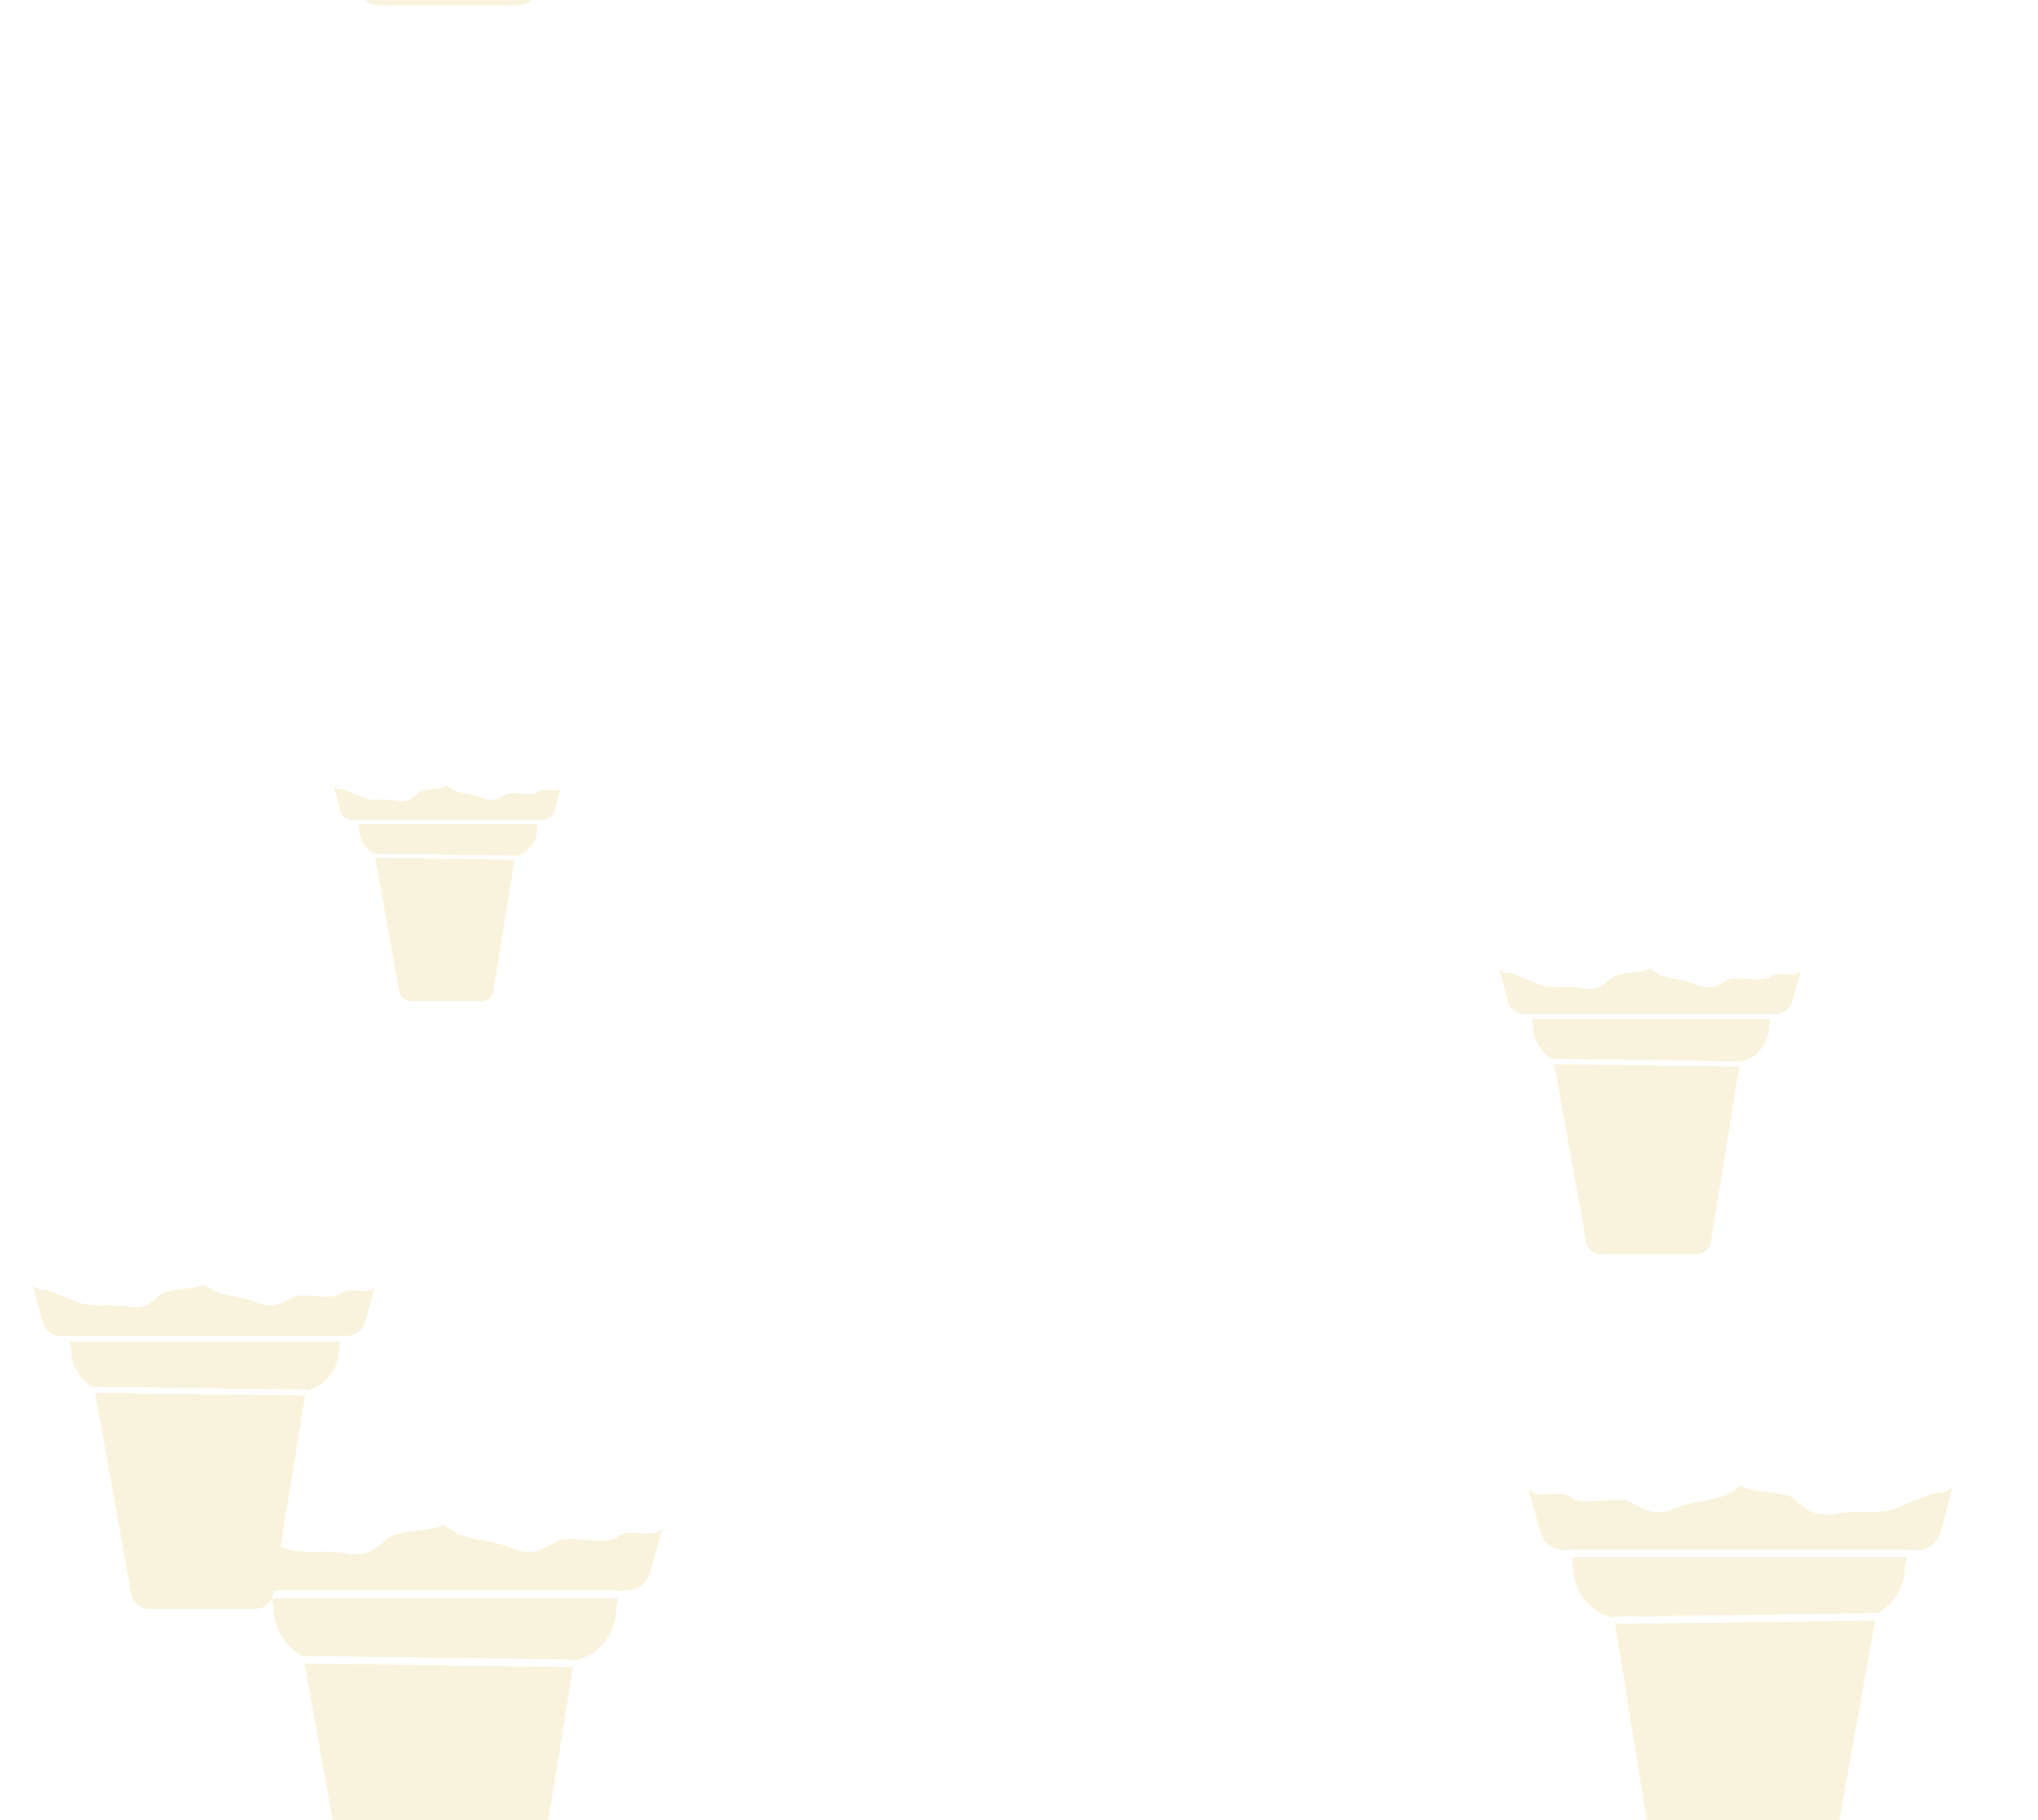 <?xml version="1.0" encoding="utf-8"?><svg id="icecreams_anim" image-rendering="auto" baseProfile="basic" version="1.1" x="0px" y="0px" width="375" height="335" xmlns="http://www.w3.org/2000/svg" xmlns:xlink="http://www.w3.org/1999/xlink"><defs><filter id="filter" filterUnits="objectBoundingBox" width="100%" height="100%" x="0%" y="0%"><feColorMatrix type="matrix" in="SourceGraphic" result="colorTrans" values="1 0 0 0 0 0 1 0 0 0 0 0 1 0 0 0 0 0 .3 0"/></filter><filter id="filter1" filterUnits="objectBoundingBox" width="100%" height="100%" x="0%" y="0%"><feColorMatrix type="matrix" in="SourceGraphic" result="colorTrans" values="1 0 0 0 0 0 1 0 0 0 0 0 1 0 0 0 0 0 .3 0"/></filter><filter id="filter2" filterUnits="objectBoundingBox" width="100%" height="100%" x="0%" y="0%"><feColorMatrix type="matrix" in="SourceGraphic" result="colorTrans" values="1 0 0 0 0 0 1 0 0 0 0 0 1 0 0 0 0 0 .3 0"/></filter><filter id="filter3" filterUnits="objectBoundingBox" width="100%" height="100%" x="0%" y="0%"><feColorMatrix type="matrix" in="SourceGraphic" result="colorTrans" values="1 0 0 0 0 0 1 0 0 0 0 0 1 0 0 0 0 0 .3 0"/></filter><filter id="filter4" filterUnits="objectBoundingBox" width="100%" height="100%" x="0%" y="0%"><feColorMatrix type="matrix" in="SourceGraphic" result="colorTrans" values="1 0 0 0 0 0 1 0 0 0 0 0 1 0 0 0 0 0 .3 0"/></filter><filter id="filter5" filterUnits="objectBoundingBox" width="100%" height="100%" x="0%" y="0%"><feColorMatrix type="matrix" in="SourceGraphic" result="colorTrans" values="1 0 0 0 0 0 1 0 0 0 0 0 1 0 0 0 0 0 .3 0"/></filter><filter id="filter6" filterUnits="objectBoundingBox" width="100%" height="100%" x="0%" y="0%"><feColorMatrix type="matrix" in="SourceGraphic" result="colorTrans" values="1 0 0 0 0 0 1 0 0 0 0 0 1 0 0 0 0 0 .3 0"/></filter><filter id="filter7" filterUnits="objectBoundingBox" width="100%" height="100%" x="0%" y="0%"><feColorMatrix type="matrix" in="SourceGraphic" result="colorTrans" values="1 0 0 0 0 0 1 0 0 0 0 0 1 0 0 0 0 0 .3 0"/></filter><filter id="filter8" filterUnits="objectBoundingBox" width="100%" height="100%" x="0%" y="0%"><feColorMatrix type="matrix" in="SourceGraphic" result="colorTrans" values="1 0 0 0 0 0 1 0 0 0 0 0 1 0 0 0 0 0 .3 0"/></filter><filter id="filter9" filterUnits="objectBoundingBox" width="100%" height="100%" x="0%" y="0%"><feColorMatrix type="matrix" in="SourceGraphic" result="colorTrans" values="1 0 0 0 0 0 1 0 0 0 0 0 1 0 0 0 0 0 .3 0"/></filter><g id="Symbol-1" overflow="visible"><path fill="#F9F3DE" stroke="none" d="M25.4 28.9L25.35 29 -22.4 29.65 -22.55 29.05 -22.55 29.3 -15.15 75Q-14.9 76.4 -13.85 77.3 -12.75 78.25 -11.35 78.3L13.35 78.3Q14.75 78.25 15.8 77.3 16.9 76.4 17.15 75L25.35 29.3Q25.4 29.1 25.4 28.9M30.9 18.95L31.35 16.85 31.2 17.35 -30.5 17.35 -30.2 18.95Q-30.25 22.45 -28.1 25.15 -26.05 27.8 -22.7 28.55L-22.75 28.35 25.7 27.7 25.7 27.75Q28 26.55 29.4 24.3 30.95 21.85 30.9 18.95M39.6 4.55Q38.25 5.45 37.65 5.4 36.6 5.3 33.15 6.75 29.05 8.5 28 8.75 26.65 9.1 23.45 9.05 20.05 8.95 18.05 9.35 15.45 9.9 13.5 8.9 12.6 8.45 10.4 6.55 9.45 5.75 5.25 5.3 1.85 4.95 .65 4.25 -1.45 5.6 -2.05 5.9 -3.3 6.5 -6.45 7.05 -9.7 7.6 -11.65 8.45 -14.1 9.45 -16.25 8.85 -17.05 8.6 -19.7 7.15 -20.8 6.55 -25 6.95 -29.15 7.3 -30.2 6.55 -31.45 5.6 -33.2 5.65 -35.2 5.85 -36.25 5.8 -37.25 5.8 -38.4 5L-36.15 12.95Q-35.7 14.3 -34.6 15.15 -33.45 16 -32.05 16.05L-30.85 16.05 31.55 16.05 33.35 16.05Q34.8 16 35.9 15.1 37.05 14.25 37.4 12.85L39.6 4.55Z" test="Symbol 1"/><path fill="#FFF" stroke="none" d="M25.4 28.9L25.7 27.75 25.7 27.7 -22.75 28.35 -22.7 28.55 -22.55 29.05 -22.4 29.65 25.35 29 25.4 28.9M31.35 16.85L31.55 16.05 -30.85 16.05 -30.55 17.35 -30.5 17.35 31.2 17.35 31.35 16.85M22.95 -67.65Q14.5 -78.3 1 -78.3 -11.9 -78.3 -20.65 -67.65 -28.05 -58.7 -28.7 -47.55 -36.5 -44.3 -41.95 -36.3 -49.55 -25.2 -48.45 -11.95 -47.9 -6.35 -45.5 -1.7L-45.55 -1.65Q-43.95 .65 -41.9 2.15 -41.4 2.45 -39 4.5 -38.7 4.75 -38.4 5 -37.25 5.8 -36.25 5.8 -35.2 5.85 -33.2 5.65 -31.45 5.6 -30.2 6.55 -29.15 7.3 -25 6.95 -20.8 6.55 -19.7 7.15 -17.05 8.6 -16.25 8.85 -14.1 9.45 -11.65 8.45 -9.7 7.6 -6.45 7.05 -3.3 6.5 -2.05 5.9 -1.45 5.6 .65 4.25 1.85 4.95 5.25 5.3 9.45 5.75 10.4 6.55 12.6 8.45 13.5 8.9 15.45 9.9 18.05 9.35 20.05 8.95 23.45 9.05 26.65 9.1 28 8.75 29.05 8.5 33.15 6.75 36.6 5.3 37.65 5.4 38.25 5.45 39.6 4.55 40.1 4.2 40.65 3.7 42.9 1.8 43.85 1.65 47.7 -4.25 48.4 -11.1 49.85 -24.55 42.95 -35.5 38.05 -43.25 30.55 -46.65 30.15 -58.6 22.95 -67.65Z" test="Symbol 1"/></g><g id="icecram" overflow="visible"><path fill="#F9F3DE" stroke="none" d="M25.4 28.9L25.35 29 -22.4 29.65 -22.55 29.05 -22.55 29.3 -15.15 75Q-14.9 76.4 -13.85 77.3 -12.75 78.25 -11.35 78.3L13.35 78.3Q14.75 78.25 15.8 77.3 16.9 76.4 17.15 75L25.35 29.3Q25.4 29.1 25.4 28.9M30.9 18.95L31.35 16.85 31.2 17.35 -30.5 17.35 -30.2 18.95Q-30.25 22.45 -28.1 25.15 -26.05 27.8 -22.7 28.55L-22.75 28.35 25.7 27.7 25.7 27.75Q28 26.55 29.4 24.3 30.95 21.85 30.9 18.95M39.6 4.55Q38.25 5.45 37.65 5.4 36.6 5.3 33.15 6.75 29.05 8.5 28 8.75 26.65 9.1 23.45 9.05 20.05 8.95 18.05 9.35 15.45 9.9 13.5 8.9 12.6 8.45 10.4 6.55 9.45 5.75 5.25 5.3 1.85 4.95 .65 4.25 -1.45 5.6 -2.05 5.9 -3.3 6.5 -6.45 7.05 -9.7 7.6 -11.65 8.45 -14.1 9.45 -16.25 8.85 -17.05 8.6 -19.7 7.15 -20.8 6.55 -25 6.95 -29.15 7.3 -30.2 6.55 -31.45 5.6 -33.2 5.65 -35.2 5.85 -36.25 5.8 -37.25 5.8 -38.4 5L-36.15 12.95Q-35.7 14.3 -34.6 15.15 -33.45 16 -32.05 16.05L-30.85 16.05 31.55 16.05 33.35 16.05Q34.8 16 35.9 15.1 37.05 14.25 37.4 12.85L39.6 4.55Z" test="icecram"/><path fill="#FFF" stroke="none" d="M25.4 28.9L25.7 27.75 25.7 27.7 -22.75 28.35 -22.7 28.55 -22.55 29.05 -22.4 29.65 25.35 29 25.4 28.9M31.35 16.85L31.55 16.05 -30.85 16.05 -30.55 17.35 -30.5 17.35 31.2 17.35 31.35 16.85M22.95 -67.65Q14.5 -78.3 1 -78.3 -11.9 -78.3 -20.65 -67.65 -28.05 -58.7 -28.7 -47.55 -36.5 -44.3 -41.95 -36.3 -49.55 -25.2 -48.45 -11.95 -47.9 -6.35 -45.5 -1.7L-45.55 -1.65Q-43.95 .65 -41.9 2.15 -41.4 2.45 -39 4.5 -38.7 4.75 -38.4 5 -37.25 5.8 -36.25 5.8 -35.2 5.85 -33.2 5.65 -31.45 5.6 -30.2 6.55 -29.15 7.3 -25 6.95 -20.8 6.55 -19.7 7.15 -17.05 8.6 -16.25 8.85 -14.1 9.45 -11.65 8.45 -9.7 7.6 -6.45 7.05 -3.3 6.5 -2.05 5.9 -1.45 5.6 .65 4.25 1.85 4.95 5.25 5.3 9.45 5.75 10.4 6.55 12.6 8.45 13.5 8.9 15.45 9.9 18.05 9.35 20.05 8.95 23.45 9.05 26.65 9.1 28 8.75 29.05 8.5 33.15 6.75 36.6 5.3 37.65 5.4 38.25 5.45 39.6 4.55 40.1 4.2 40.65 3.7 42.9 1.8 43.85 1.65 47.7 -4.25 48.4 -11.1 49.85 -24.55 42.95 -35.5 38.05 -43.25 30.55 -46.65 30.15 -58.6 22.95 -67.65Z" test="icecram"/></g></defs><g id="Scene-1" overflow="visible"><use xlink:href="#icecram" transform="translate(320.9 -86.8)" filter="url(#filter9)"><animateTransform attributeName="transform" additive="replace" type="translate" repeatCount="indefinite" dur="8.292s" keyTimes="0;.995;1" values="319.65,269.2;320.9,-86.8;320.9,-86.8"/></use><use xlink:href="#Symbol-1" transform="matrix(-1.032 0 0 1.032 83.5 -79.8)" filter="url(#filter8)"><animateTransform attributeName="transform" additive="replace" type="translate" repeatCount="indefinite" dur="8.292s" keyTimes="0;.995;1" values="82.25,276.2;83.5,-79.8;83.5,-79.8"/><animateTransform attributeName="transform" additive="sum" type="skewY" repeatCount="indefinite" dur="8.292s" keyTimes="0;1" values="180;180"/><animateTransform attributeName="transform" additive="sum" type="scale" repeatCount="indefinite" dur="8.292s" keyTimes="0;1" values="1.032,1.032;1.032,1.032"/><animateTransform attributeName="transform" additive="sum" type="scale" repeatCount="indefinite" dur="8.292s" keyTimes="0;1" values="-1,1;-1,1"/></use><use xlink:href="#Symbol-1" transform="matrix(-.536 0 0 .536 83.9 -263.7)" filter="url(#filter7)"><animateTransform attributeName="transform" additive="replace" type="translate" repeatCount="indefinite" dur="8.292s" keyTimes="0;.995;1" values="82.65,142.3;83.9,-263.7;83.9,-263.7"/><animateTransform attributeName="transform" additive="sum" type="skewY" repeatCount="indefinite" dur="8.292s" keyTimes="0;1" values="180;180"/><animateTransform attributeName="transform" additive="sum" type="scale" repeatCount="indefinite" dur="8.292s" keyTimes="0;1" values=".536,.536;.536,.536"/><animateTransform attributeName="transform" additive="sum" type="scale" repeatCount="indefinite" dur="8.292s" keyTimes="0;1" values="-1,1;-1,1"/></use><use xlink:href="#Symbol-1" transform="matrix(-.807 0 0 .807 39.25 -173.1)" filter="url(#filter6)"><animateTransform attributeName="transform" additive="replace" type="translate" repeatCount="indefinite" dur="8.292s" keyTimes="0;.995;1" values="38,232.9;39.25,-173.1;39.25,-173.1"/><animateTransform attributeName="transform" additive="sum" type="skewY" repeatCount="indefinite" dur="8.292s" keyTimes="0;1" values="180;180"/><animateTransform attributeName="transform" additive="sum" type="scale" repeatCount="indefinite" dur="8.292s" keyTimes="0;1" values=".807,.807;.807,.807"/><animateTransform attributeName="transform" additive="sum" type="scale" repeatCount="indefinite" dur="8.292s" keyTimes="0;1" values="-1,1;-1,1"/></use><use xlink:href="#Symbol-1" transform="matrix(-.711 0 0 .711 305.3 -210.8)" filter="url(#filter5)"><animateTransform attributeName="transform" additive="replace" type="translate" repeatCount="indefinite" dur="8.292s" keyTimes="0;.995;1" values="304.05,175.2;305.3,-210.8;305.3,-210.8"/><animateTransform attributeName="transform" additive="sum" type="skewY" repeatCount="indefinite" dur="8.292s" keyTimes="0;1" values="180;180"/><animateTransform attributeName="transform" additive="sum" type="scale" repeatCount="indefinite" dur="8.292s" keyTimes="0;1" values=".711,.711;.711,.711"/><animateTransform attributeName="transform" additive="sum" type="scale" repeatCount="indefinite" dur="8.292s" keyTimes="0;1" values="-1,1;-1,1"/></use><use xlink:href="#icecram" transform="translate(319.65 269.2)" filter="url(#filter4)"><animateTransform attributeName="transform" additive="replace" type="translate" repeatCount="indefinite" dur="8.292s" keyTimes="0;.995;1" values="319.65,504.2;319.65,269.2;319.65,269.2"/></use><use xlink:href="#Symbol-1" transform="matrix(-1.032 0 0 1.032 82.25 276.2)" filter="url(#filter3)"><animateTransform attributeName="transform" additive="replace" type="translate" repeatCount="indefinite" dur="8.292s" keyTimes="0;.995;1" values="82.25,511.2;82.25,276.2;82.25,276.2"/><animateTransform attributeName="transform" additive="sum" type="skewY" repeatCount="indefinite" dur="8.292s" keyTimes="0;1" values="180;180"/><animateTransform attributeName="transform" additive="sum" type="scale" repeatCount="indefinite" dur="8.292s" keyTimes="0;1" values="1.032,1.032;1.032,1.032"/><animateTransform attributeName="transform" additive="sum" type="scale" repeatCount="indefinite" dur="8.292s" keyTimes="0;1" values="-1,1;-1,1"/></use><use xlink:href="#Symbol-1" transform="matrix(-.536 0 0 .536 82.65 142.3)" filter="url(#filter2)"><animateTransform attributeName="transform" additive="replace" type="translate" repeatCount="indefinite" dur="8.292s" keyTimes="0;.995;1" values="82.65,417.3;82.65,142.3;82.65,142.3"/><animateTransform attributeName="transform" additive="sum" type="skewY" repeatCount="indefinite" dur="8.292s" keyTimes="0;1" values="180;180"/><animateTransform attributeName="transform" additive="sum" type="scale" repeatCount="indefinite" dur="8.292s" keyTimes="0;1" values=".536,.536;.536,.536"/><animateTransform attributeName="transform" additive="sum" type="scale" repeatCount="indefinite" dur="8.292s" keyTimes="0;1" values="-1,1;-1,1"/></use><use xlink:href="#Symbol-1" transform="matrix(-.807 0 0 .807 38 232.9)" filter="url(#filter1)"><animateTransform attributeName="transform" additive="replace" type="translate" repeatCount="indefinite" dur="8.292s" keyTimes="0;.995;1" values="38,477.9;38,232.9;38,232.9"/><animateTransform attributeName="transform" additive="sum" type="skewY" repeatCount="indefinite" dur="8.292s" keyTimes="0;1" values="180;180"/><animateTransform attributeName="transform" additive="sum" type="scale" repeatCount="indefinite" dur="8.292s" keyTimes="0;1" values=".807,.807;.807,.807"/><animateTransform attributeName="transform" additive="sum" type="scale" repeatCount="indefinite" dur="8.292s" keyTimes="0;1" values="-1,1;-1,1"/></use><use xlink:href="#Symbol-1" transform="matrix(-.711 0 0 .711 304.05 175.2)" filter="url(#filter)"><animateTransform attributeName="transform" additive="replace" type="translate" repeatCount="indefinite" dur="8.292s" keyTimes="0;.995;1" values="304.05,430.2;304.05,175.2;304.05,175.2"/><animateTransform attributeName="transform" additive="sum" type="skewY" repeatCount="indefinite" dur="8.292s" keyTimes="0;1" values="180;180"/><animateTransform attributeName="transform" additive="sum" type="scale" repeatCount="indefinite" dur="8.292s" keyTimes="0;1" values=".711,.711;.711,.711"/><animateTransform attributeName="transform" additive="sum" type="scale" repeatCount="indefinite" dur="8.292s" keyTimes="0;1" values="-1,1;-1,1"/></use></g></svg>